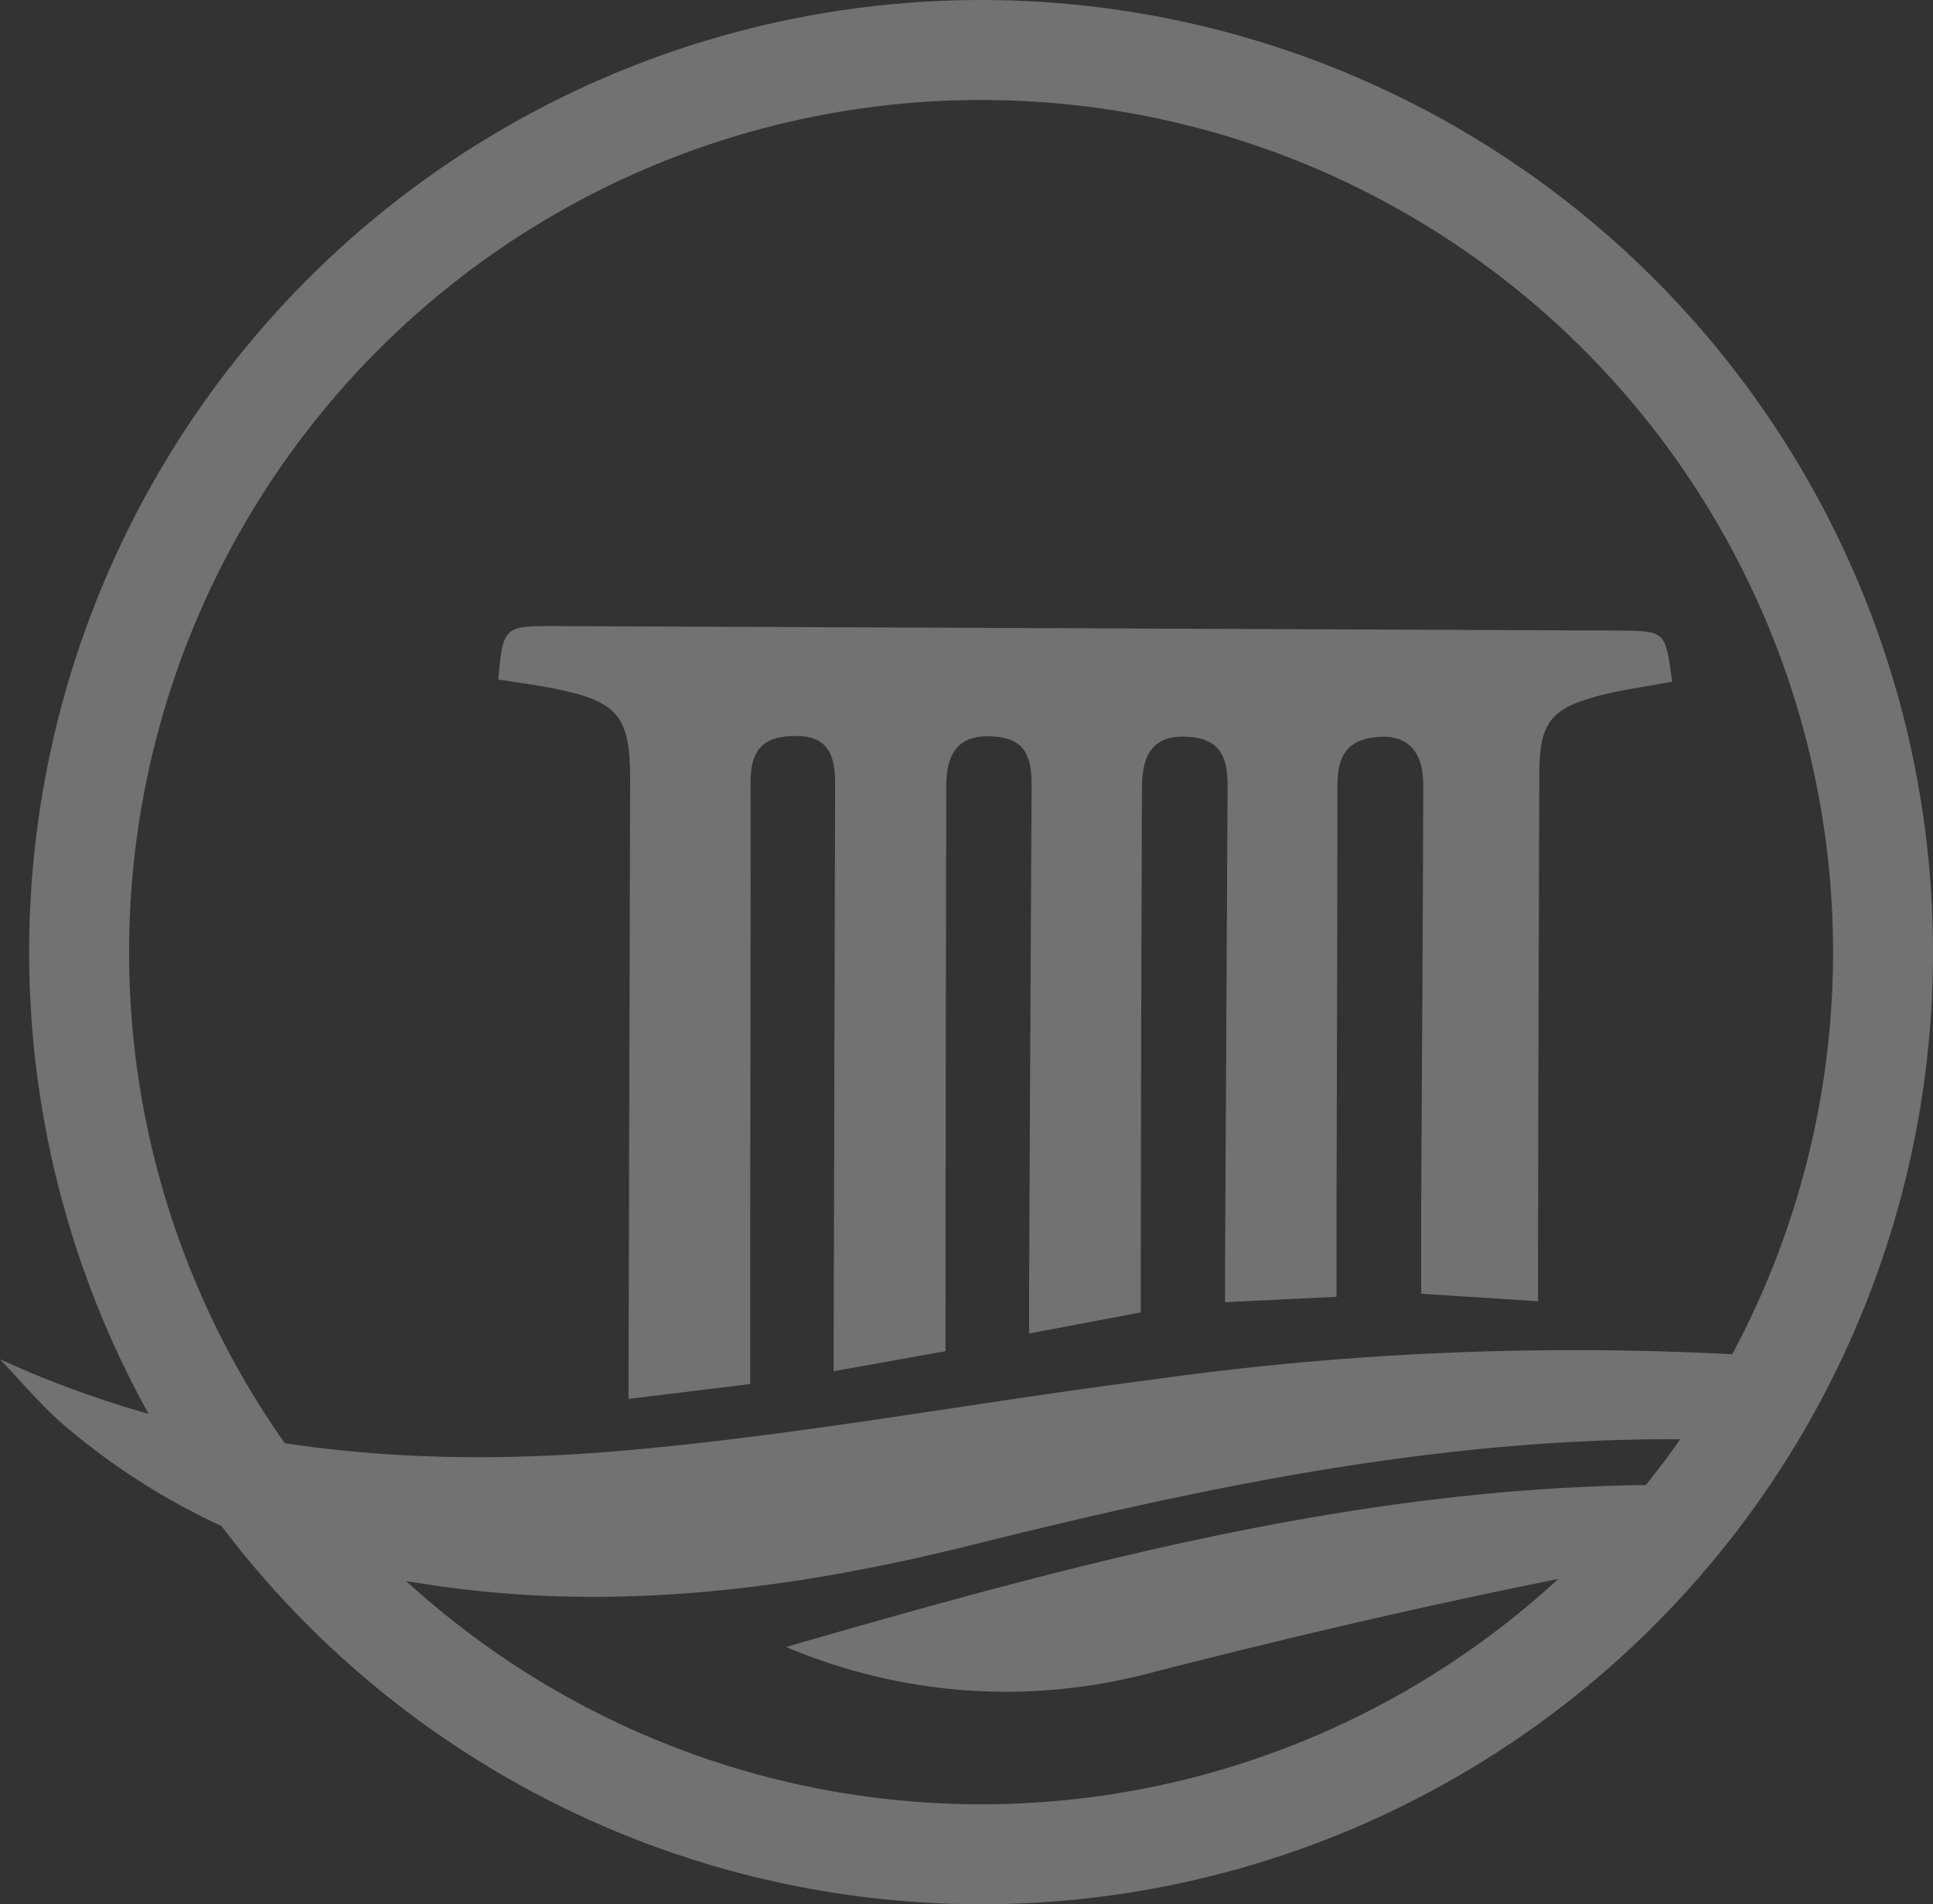 <svg xmlns="http://www.w3.org/2000/svg" width="77.363" height="76.197" viewBox="0 0 77.363 76.197">
  <rect x="0" y="0" width="77.363" height="76.197" fill="#333333" stroke="none"/>
  <g id="Group_114" data-name="Group 114" transform="translate(-1680 -3586)" opacity="0.31">
    <path id="Path_203" data-name="Path 203" d="M820.366,779.429c-1.047.2-2.024.32-2.967.572-1.89.5-2.339,1.1-2.347,3.024q-.042,9.728-.054,19.456c0,.524,0,1.048,0,1.739l-4.675-.3c0-1.3-.005-2.5,0-3.7.028-5.546.069-11.091.083-16.637,0-1.479-.726-2.12-2.063-1.913-1.139.176-1.374.946-1.374,1.951,0,5.725-.022,11.45-.036,17.175,0,1.023,0,2.047,0,3.246l-4.459.217c0-.641,0-1.157,0-1.673q.049-9.459.1-18.918c.007-1.039-.174-1.885-1.428-2.02-1.35-.146-1.994.459-2,1.982q-.038,9.661-.047,19.322c0,.533,0,1.065,0,1.716l-4.469.842c0-.623,0-1.174,0-1.724q.045-10.063.1-20.126c.006-1.022-.121-1.9-1.4-2.027-1.365-.138-2.013.462-2.016,1.964q-.023,10.466-.028,20.933c0,.53,0,1.061,0,1.689l-4.477.8c0-.615,0-1.085,0-1.555q.031-11,.058-22.006c0-1.457-.571-1.961-1.952-1.837-1.169.105-1.434.842-1.433,1.864.008,5.725-.008,11.45-.014,17.176,0,2.235,0,4.469,0,6.873l-4.868.593c0-.645,0-1.162,0-1.679q.032-11.54.064-23.079c.006-2.569-.477-3.151-3.059-3.669-.735-.147-1.481-.239-2.217-.355.175-2.089.229-2.149,2.185-2.141q21.342.087,42.685.18C820.1,777.4,820.1,777.408,820.366,779.429Z" transform="translate(926.557 2833.848)" fill="#fff"/>
    <path id="Path_204" data-name="Path 204" d="M699.355,885.033c7.951,3.636,16.241,4.382,24.617,3.684,7.177-.6,14.288-1.942,21.441-2.861a121.326,121.326,0,0,1,25.5-.884c-.623,1.115-1.119,2.092-1.716,3-.141.215-.623.3-.944.291-10.24-.3-20.138,1.741-29.992,4.2-7.315,1.825-14.737,2.754-22.257,1.507a27.287,27.287,0,0,1-14.253-6.443C700.9,886.758,700.152,885.869,699.355,885.033Z" transform="translate(980.645 2755.356)" fill="#fff"/>
    <path id="Path_205" data-name="Path 205" d="M816.146,911.225c12.132-3.5,23.991-6.725,36.771-6.472-1.29,1.513-2.038,3.006-4.239,3.431-6.051,1.169-12.064,2.567-18.034,4.1A22.527,22.527,0,0,1,816.146,911.225Z" transform="translate(895.317 2740.677)" fill="#fff"/>
    <circle id="Ellipse_32" data-name="Ellipse 32" cx="36.099" cy="36.099" r="36.099" transform="translate(1683.166 3588)" fill="none" stroke="#fff" stroke-miterlimit="10" stroke-width="4"/>
  </g>
</svg>
